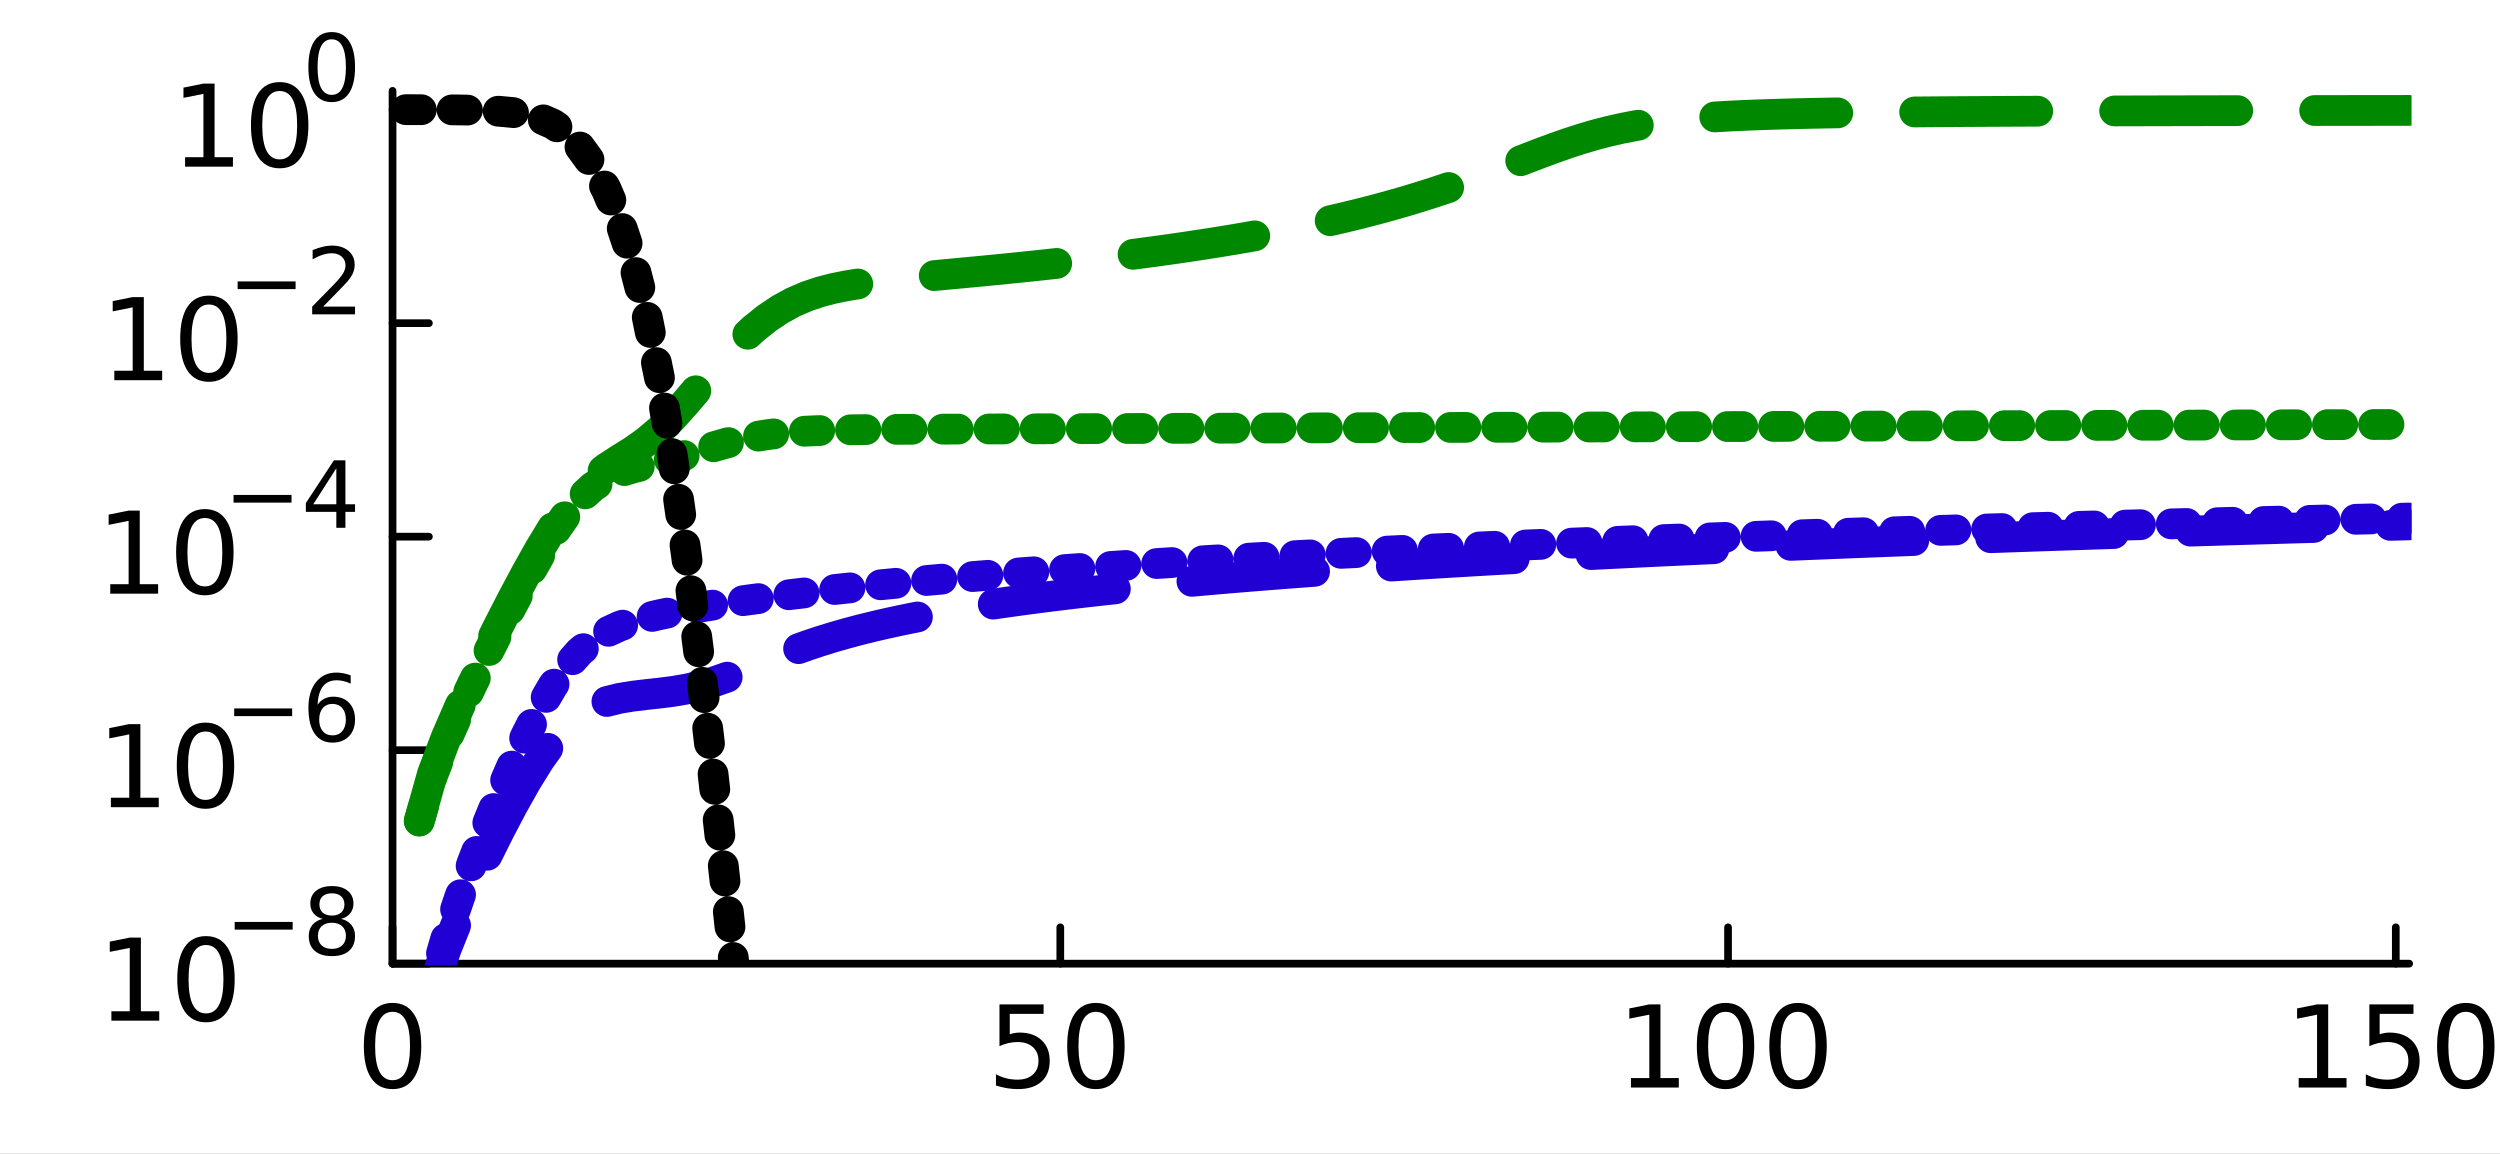 <?xml version="1.0" encoding="utf-8"?>
<svg xmlns="http://www.w3.org/2000/svg" xmlns:xlink="http://www.w3.org/1999/xlink" width="325" height="150" viewBox="0 0 1300 600">
<rect x="0" y="0" width="1300" height="600" fill="#333333" stroke="none"/>
<defs>
  <clipPath id="clip230">
    <rect x="0" y="0" width="1300" height="600"/>
  </clipPath>
</defs>
<path clip-path="url(#clip230)" d="
M0 600 L1300 600 L1300 0 L0 0  Z
  " fill="#ffffff" fill-rule="evenodd" fill-opacity="1"/>
<defs>
  <clipPath id="clip231">
    <rect x="260" y="0" width="911" height="600"/>
  </clipPath>
</defs>
<path clip-path="url(#clip230)" d="
M204.122 501.1 L1252.76 501.1 L1252.76 47.244 L204.122 47.244  Z
  " fill="#ffffff" fill-rule="evenodd" fill-opacity="1"/>
<defs>
  <clipPath id="clip232">
    <rect x="204" y="47" width="1050" height="455"/>
  </clipPath>
</defs>
<polyline clip-path="url(#clip230)" style="stroke:#000000; stroke-linecap:round; stroke-linejoin:round; stroke-width:4; stroke-opacity:1; fill:none" points="
  204.122,501.1 1252.76,501.1 
  "/>
<polyline clip-path="url(#clip230)" style="stroke:#000000; stroke-linecap:round; stroke-linejoin:round; stroke-width:4; stroke-opacity:1; fill:none" points="
  204.122,501.1 204.122,482.203 
  "/>
<polyline clip-path="url(#clip230)" style="stroke:#000000; stroke-linecap:round; stroke-linejoin:round; stroke-width:4; stroke-opacity:1; fill:none" points="
  551.352,501.1 551.352,482.203 
  "/>
<polyline clip-path="url(#clip230)" style="stroke:#000000; stroke-linecap:round; stroke-linejoin:round; stroke-width:4; stroke-opacity:1; fill:none" points="
  898.581,501.1 898.581,482.203 
  "/>
<polyline clip-path="url(#clip230)" style="stroke:#000000; stroke-linecap:round; stroke-linejoin:round; stroke-width:4; stroke-opacity:1; fill:none" points="
  1245.81,501.1 1245.81,482.203 
  "/>
<path clip-path="url(#clip230)" d="M204.122 526.149 Q199.608 526.149 197.322 530.605 Q195.065 535.032 195.065 543.944 Q195.065 552.827 197.322 557.283 Q199.608 561.71 204.122 561.71 Q208.665 561.71 210.922 557.283 Q213.207 552.827 213.207 543.944 Q213.207 535.032 210.922 530.605 Q208.665 526.149 204.122 526.149 M204.122 521.519 Q211.385 521.519 215.204 527.277 Q219.052 533.006 219.052 543.944 Q219.052 554.852 215.204 560.61 Q211.385 566.339 204.122 566.339 Q196.859 566.339 193.011 560.61 Q189.191 554.852 189.191 543.944 Q189.191 533.006 193.011 527.277 Q196.859 521.519 204.122 521.519 Z" fill="#000000" fill-rule="evenodd" fill-opacity="1" /><path clip-path="url(#clip230)" d="M519.726 522.3 L542.671 522.3 L542.671 527.219 L525.079 527.219 L525.079 537.809 Q526.352 537.375 527.625 537.173 Q528.898 536.941 530.171 536.941 Q537.405 536.941 541.63 540.905 Q545.854 544.87 545.854 551.64 Q545.854 558.614 541.514 562.491 Q537.174 566.339 529.274 566.339 Q526.554 566.339 523.719 565.876 Q520.912 565.413 517.903 564.487 L517.903 558.614 Q520.507 560.031 523.285 560.726 Q526.062 561.42 529.159 561.42 Q534.164 561.42 537.087 558.787 Q540.009 556.154 540.009 551.64 Q540.009 547.126 537.087 544.493 Q534.164 541.86 529.159 541.86 Q526.815 541.86 524.471 542.381 Q522.156 542.902 519.726 544.001 L519.726 522.3 Z" fill="#000000" fill-rule="evenodd" fill-opacity="1" /><path clip-path="url(#clip230)" d="M569.87 526.149 Q565.356 526.149 563.07 530.605 Q560.813 535.032 560.813 543.944 Q560.813 552.827 563.07 557.283 Q565.356 561.71 569.87 561.71 Q574.413 561.71 576.67 557.283 Q578.956 552.827 578.956 543.944 Q578.956 535.032 576.67 530.605 Q574.413 526.149 569.87 526.149 M569.87 521.519 Q577.133 521.519 580.952 527.277 Q584.801 533.006 584.801 543.944 Q584.801 554.852 580.952 560.61 Q577.133 566.339 569.87 566.339 Q562.607 566.339 558.759 560.61 Q554.94 554.852 554.94 543.944 Q554.94 533.006 558.759 527.277 Q562.607 521.519 569.87 521.519 Z" fill="#000000" fill-rule="evenodd" fill-opacity="1" /><path clip-path="url(#clip230)" d="M848.09 560.581 L857.638 560.581 L857.638 527.624 L847.251 529.708 L847.251 524.384 L857.581 522.3 L863.425 522.3 L863.425 560.581 L872.974 560.581 L872.974 565.5 L848.09 565.5 L848.09 560.581 Z" fill="#000000" fill-rule="evenodd" fill-opacity="1" /><path clip-path="url(#clip230)" d="M897.279 526.149 Q892.766 526.149 890.48 530.605 Q888.223 535.032 888.223 543.944 Q888.223 552.827 890.48 557.283 Q892.766 561.71 897.279 561.71 Q901.822 561.71 904.079 557.283 Q906.365 552.827 906.365 543.944 Q906.365 535.032 904.079 530.605 Q901.822 526.149 897.279 526.149 M897.279 521.519 Q904.542 521.519 908.362 527.277 Q912.21 533.006 912.21 543.944 Q912.21 554.852 908.362 560.61 Q904.542 566.339 897.279 566.339 Q890.017 566.339 886.168 560.61 Q882.349 554.852 882.349 543.944 Q882.349 533.006 886.168 527.277 Q890.017 521.519 897.279 521.519 Z" fill="#000000" fill-rule="evenodd" fill-opacity="1" /><path clip-path="url(#clip230)" d="M934.982 526.149 Q930.468 526.149 928.182 530.605 Q925.925 535.032 925.925 543.944 Q925.925 552.827 928.182 557.283 Q930.468 561.71 934.982 561.71 Q939.525 561.71 941.781 557.283 Q944.067 552.827 944.067 543.944 Q944.067 535.032 941.781 530.605 Q939.525 526.149 934.982 526.149 M934.982 521.519 Q942.244 521.519 946.064 527.277 Q949.912 533.006 949.912 543.944 Q949.912 554.852 946.064 560.61 Q942.244 566.339 934.982 566.339 Q927.719 566.339 923.871 560.61 Q920.051 554.852 920.051 543.944 Q920.051 533.006 923.871 527.277 Q927.719 521.519 934.982 521.519 Z" fill="#000000" fill-rule="evenodd" fill-opacity="1" /><path clip-path="url(#clip230)" d="M1195.32 560.581 L1204.87 560.581 L1204.87 527.624 L1194.48 529.708 L1194.48 524.384 L1204.81 522.3 L1210.66 522.3 L1210.66 560.581 L1220.2 560.581 L1220.2 565.5 L1195.32 565.5 L1195.32 560.581 Z" fill="#000000" fill-rule="evenodd" fill-opacity="1" /><path clip-path="url(#clip230)" d="M1232.07 522.3 L1255.01 522.3 L1255.01 527.219 L1237.42 527.219 L1237.42 537.809 Q1238.69 537.375 1239.97 537.173 Q1241.24 536.941 1242.51 536.941 Q1249.75 536.941 1253.97 540.905 Q1258.2 544.87 1258.2 551.64 Q1258.2 558.614 1253.86 562.491 Q1249.51 566.339 1241.62 566.339 Q1238.9 566.339 1236.06 565.876 Q1233.25 565.413 1230.24 564.487 L1230.24 558.614 Q1232.85 560.031 1235.63 560.726 Q1238.4 561.42 1241.5 561.42 Q1246.51 561.42 1249.43 558.787 Q1252.35 556.154 1252.35 551.64 Q1252.35 547.126 1249.43 544.493 Q1246.51 541.86 1241.5 541.86 Q1239.16 541.86 1236.81 542.381 Q1234.5 542.902 1232.07 544.001 L1232.07 522.3 Z" fill="#000000" fill-rule="evenodd" fill-opacity="1" /><path clip-path="url(#clip230)" d="M1282.21 526.149 Q1277.7 526.149 1275.41 530.605 Q1273.15 535.032 1273.15 543.944 Q1273.15 552.827 1275.41 557.283 Q1277.7 561.71 1282.21 561.71 Q1286.75 561.71 1289.01 557.283 Q1291.3 552.827 1291.3 543.944 Q1291.3 535.032 1289.01 530.605 Q1286.75 526.149 1282.21 526.149 M1282.21 521.519 Q1289.47 521.519 1293.29 527.277 Q1297.14 533.006 1297.14 543.944 Q1297.14 554.852 1293.29 560.61 Q1289.47 566.339 1282.21 566.339 Q1274.95 566.339 1271.1 560.61 Q1267.28 554.852 1267.28 543.944 Q1267.28 533.006 1271.1 527.277 Q1274.95 521.519 1282.21 521.519 Z" fill="#000000" fill-rule="evenodd" fill-opacity="1" /><polyline clip-path="url(#clip230)" style="stroke:#000000; stroke-linecap:round; stroke-linejoin:round; stroke-width:4; stroke-opacity:1; fill:none" points="
  204.122,501.1 204.122,47.244 
  "/>
<polyline clip-path="url(#clip230)" style="stroke:#000000; stroke-linecap:round; stroke-linejoin:round; stroke-width:4; stroke-opacity:1; fill:none" points="
  204.122,57.019 223.02,57.019 
  "/>
<polyline clip-path="url(#clip230)" style="stroke:#000000; stroke-linecap:round; stroke-linejoin:round; stroke-width:4; stroke-opacity:1; fill:none" points="
  204.122,168.039 223.02,168.039 
  "/>
<polyline clip-path="url(#clip230)" style="stroke:#000000; stroke-linecap:round; stroke-linejoin:round; stroke-width:4; stroke-opacity:1; fill:none" points="
  204.122,279.06 223.02,279.06 
  "/>
<polyline clip-path="url(#clip230)" style="stroke:#000000; stroke-linecap:round; stroke-linejoin:round; stroke-width:4; stroke-opacity:1; fill:none" points="
  204.122,390.08 223.02,390.08 
  "/>
<polyline clip-path="url(#clip230)" style="stroke:#000000; stroke-linecap:round; stroke-linejoin:round; stroke-width:4; stroke-opacity:1; fill:none" points="
  204.122,501.1 223.02,501.1 
  "/>
<path clip-path="url(#clip230)" d="M96.24 81.76 L105.788 81.76 L105.788 48.803 L95.401 50.886 L95.401 45.562 L105.731 43.478 L111.575 43.478 L111.575 81.76 L121.124 81.76 L121.124 86.678 L96.24 86.678 L96.24 81.76 Z" fill="#000000" fill-rule="evenodd" fill-opacity="1" /><path clip-path="url(#clip230)" d="M145.429 47.327 Q140.916 47.327 138.63 51.783 Q136.373 56.21 136.373 65.122 Q136.373 74.005 138.63 78.461 Q140.916 82.888 145.429 82.888 Q149.972 82.888 152.229 78.461 Q154.515 74.005 154.515 65.122 Q154.515 56.21 152.229 51.783 Q149.972 47.327 145.429 47.327 M145.429 42.697 Q152.692 42.697 156.511 48.455 Q160.36 54.184 160.36 65.122 Q160.36 76.03 156.511 81.788 Q152.692 87.518 145.429 87.518 Q138.167 87.518 134.318 81.788 Q130.499 76.03 130.499 65.122 Q130.499 54.184 134.318 48.455 Q138.167 42.697 145.429 42.697 Z" fill="#000000" fill-rule="evenodd" fill-opacity="1" /><path clip-path="url(#clip230)" d="M172.491 20.442 Q168.823 20.442 166.966 24.063 Q165.132 27.66 165.132 34.901 Q165.132 42.118 166.966 45.739 Q168.823 49.336 172.491 49.336 Q176.182 49.336 178.016 45.739 Q179.873 42.118 179.873 34.901 Q179.873 27.66 178.016 24.063 Q176.182 20.442 172.491 20.442 M172.491 16.681 Q178.392 16.681 181.495 21.359 Q184.622 26.014 184.622 34.901 Q184.622 43.764 181.495 48.442 Q178.392 53.097 172.491 53.097 Q166.59 53.097 163.463 48.442 Q160.36 43.764 160.36 34.901 Q160.36 26.014 163.463 21.359 Q166.59 16.681 172.491 16.681 Z" fill="#000000" fill-rule="evenodd" fill-opacity="1" /><path clip-path="url(#clip230)" d="M59.447 192.78 L68.996 192.78 L68.996 159.823 L58.608 161.906 L58.608 156.582 L68.938 154.499 L74.783 154.499 L74.783 192.78 L84.331 192.78 L84.331 197.699 L59.447 197.699 L59.447 192.78 Z" fill="#000000" fill-rule="evenodd" fill-opacity="1" /><path clip-path="url(#clip230)" d="M108.637 158.347 Q104.123 158.347 101.837 162.803 Q99.58 167.23 99.58 176.142 Q99.58 185.025 101.837 189.481 Q104.123 193.908 108.637 193.908 Q113.179 193.908 115.436 189.481 Q117.722 185.025 117.722 176.142 Q117.722 167.23 115.436 162.803 Q113.179 158.347 108.637 158.347 M108.637 153.718 Q115.899 153.718 119.719 159.476 Q123.567 165.205 123.567 176.142 Q123.567 187.051 119.719 192.809 Q115.899 198.538 108.637 198.538 Q101.374 198.538 97.526 192.809 Q93.706 187.051 93.706 176.142 Q93.706 165.205 97.526 159.476 Q101.374 153.718 108.637 153.718 Z" fill="#000000" fill-rule="evenodd" fill-opacity="1" /><path clip-path="url(#clip230)" d="M123.567 146.344 L153.707 146.344 L153.707 150.341 L123.567 150.341 L123.567 146.344 Z" fill="#000000" fill-rule="evenodd" fill-opacity="1" /><path clip-path="url(#clip230)" d="M168.048 159.439 L184.622 159.439 L184.622 163.436 L162.335 163.436 L162.335 159.439 Q165.038 156.641 169.693 151.94 Q174.372 147.214 175.571 145.85 Q177.851 143.288 178.744 141.525 Q179.661 139.738 179.661 138.022 Q179.661 135.224 177.686 133.461 Q175.735 131.698 172.585 131.698 Q170.351 131.698 167.859 132.473 Q165.391 133.249 162.57 134.824 L162.57 130.028 Q165.438 128.876 167.93 128.289 Q170.422 127.701 172.491 127.701 Q177.945 127.701 181.189 130.428 Q184.434 133.155 184.434 137.716 Q184.434 139.879 183.611 141.83 Q182.812 143.758 180.672 146.391 Q180.084 147.073 176.934 150.341 Q173.784 153.585 168.048 159.439 Z" fill="#000000" fill-rule="evenodd" fill-opacity="1" /><path clip-path="url(#clip230)" d="M57.331 303.8 L66.88 303.8 L66.88 270.843 L56.492 272.926 L56.492 267.602 L66.822 265.519 L72.667 265.519 L72.667 303.8 L82.215 303.8 L82.215 308.719 L57.331 308.719 L57.331 303.8 Z" fill="#000000" fill-rule="evenodd" fill-opacity="1" /><path clip-path="url(#clip230)" d="M106.521 269.367 Q102.007 269.367 99.721 273.823 Q97.464 278.25 97.464 287.162 Q97.464 296.046 99.721 300.502 Q102.007 304.929 106.521 304.929 Q111.064 304.929 113.321 300.502 Q115.606 296.046 115.606 287.162 Q115.606 278.25 113.321 273.823 Q111.064 269.367 106.521 269.367 M106.521 264.738 Q113.783 264.738 117.603 270.496 Q121.451 276.225 121.451 287.162 Q121.451 298.071 117.603 303.829 Q113.783 309.558 106.521 309.558 Q99.258 309.558 95.41 303.829 Q91.59 298.071 91.59 287.162 Q91.59 276.225 95.41 270.496 Q99.258 264.738 106.521 264.738 Z" fill="#000000" fill-rule="evenodd" fill-opacity="1" /><path clip-path="url(#clip230)" d="M121.451 257.365 L151.591 257.365 L151.591 261.361 L121.451 261.361 L121.451 257.365 Z" fill="#000000" fill-rule="evenodd" fill-opacity="1" /><path clip-path="url(#clip230)" d="M174.889 243.494 L162.899 262.231 L174.889 262.231 L174.889 243.494 M173.643 239.356 L179.614 239.356 L179.614 262.231 L184.622 262.231 L184.622 266.181 L179.614 266.181 L179.614 274.456 L174.889 274.456 L174.889 266.181 L159.043 266.181 L159.043 261.596 L173.643 239.356 Z" fill="#000000" fill-rule="evenodd" fill-opacity="1" /><path clip-path="url(#clip230)" d="M57.66 414.82 L67.209 414.82 L67.209 381.863 L56.821 383.947 L56.821 378.623 L67.151 376.539 L72.996 376.539 L72.996 414.82 L82.544 414.82 L82.544 419.739 L57.66 419.739 L57.66 414.82 Z" fill="#000000" fill-rule="evenodd" fill-opacity="1" /><path clip-path="url(#clip230)" d="M106.85 380.388 Q102.336 380.388 100.05 384.844 Q97.793 389.271 97.793 398.183 Q97.793 407.066 100.05 411.522 Q102.336 415.949 106.85 415.949 Q111.393 415.949 113.65 411.522 Q115.936 407.066 115.936 398.183 Q115.936 389.271 113.65 384.844 Q111.393 380.388 106.85 380.388 M106.85 375.758 Q114.113 375.758 117.932 381.516 Q121.78 387.245 121.78 398.183 Q121.78 409.091 117.932 414.849 Q114.113 420.578 106.85 420.578 Q99.587 420.578 95.739 414.849 Q91.919 409.091 91.919 398.183 Q91.919 387.245 95.739 381.516 Q99.587 375.758 106.85 375.758 Z" fill="#000000" fill-rule="evenodd" fill-opacity="1" /><path clip-path="url(#clip230)" d="M121.78 368.385 L151.92 368.385 L151.92 372.381 L121.78 372.381 L121.78 368.385 Z" fill="#000000" fill-rule="evenodd" fill-opacity="1" /><path clip-path="url(#clip230)" d="M172.914 366.034 Q169.717 366.034 167.836 368.22 Q165.979 370.407 165.979 374.215 Q165.979 378 167.836 380.21 Q169.717 382.397 172.914 382.397 Q176.111 382.397 177.969 380.21 Q179.849 378 179.849 374.215 Q179.849 370.407 177.969 368.22 Q176.111 366.034 172.914 366.034 M182.341 351.152 L182.341 355.478 Q180.555 354.632 178.721 354.185 Q176.911 353.738 175.124 353.738 Q170.422 353.738 167.93 356.912 Q165.461 360.086 165.109 366.504 Q166.496 364.459 168.588 363.377 Q170.681 362.272 173.196 362.272 Q178.486 362.272 181.542 365.493 Q184.622 368.69 184.622 374.215 Q184.622 379.622 181.425 382.89 Q178.227 386.158 172.914 386.158 Q166.825 386.158 163.604 381.503 Q160.383 376.825 160.383 367.962 Q160.383 359.639 164.333 354.702 Q168.283 349.742 174.936 349.742 Q176.723 349.742 178.533 350.094 Q180.367 350.447 182.341 351.152 Z" fill="#000000" fill-rule="evenodd" fill-opacity="1" /><path clip-path="url(#clip230)" d="M57.919 525.841 L67.468 525.841 L67.468 492.884 L57.08 494.967 L57.08 489.643 L67.41 487.56 L73.255 487.56 L73.255 525.841 L82.803 525.841 L82.803 530.76 L57.919 530.76 L57.919 525.841 Z" fill="#000000" fill-rule="evenodd" fill-opacity="1" /><path clip-path="url(#clip230)" d="M107.109 491.408 Q102.595 491.408 100.309 495.864 Q98.052 500.291 98.052 509.203 Q98.052 518.086 100.309 522.542 Q102.595 526.969 107.109 526.969 Q111.651 526.969 113.908 522.542 Q116.194 518.086 116.194 509.203 Q116.194 500.291 113.908 495.864 Q111.651 491.408 107.109 491.408 M107.109 486.778 Q114.371 486.778 118.191 492.537 Q122.039 498.266 122.039 509.203 Q122.039 520.112 118.191 525.87 Q114.371 531.599 107.109 531.599 Q99.846 531.599 95.998 525.87 Q92.178 520.112 92.178 509.203 Q92.178 498.266 95.998 492.537 Q99.846 486.778 107.109 486.778 Z" fill="#000000" fill-rule="evenodd" fill-opacity="1" /><path clip-path="url(#clip230)" d="M122.039 479.405 L152.178 479.405 L152.178 483.402 L122.039 483.402 L122.039 479.405 Z" fill="#000000" fill-rule="evenodd" fill-opacity="1" /><path clip-path="url(#clip230)" d="M172.585 479.828 Q169.199 479.828 167.248 481.639 Q165.32 483.449 165.32 486.623 Q165.32 489.796 167.248 491.607 Q169.199 493.417 172.585 493.417 Q175.97 493.417 177.922 491.607 Q179.873 489.773 179.873 486.623 Q179.873 483.449 177.922 481.639 Q175.994 479.828 172.585 479.828 M167.836 477.806 Q164.78 477.054 163.063 474.962 Q161.371 472.869 161.371 469.86 Q161.371 465.652 164.356 463.207 Q167.366 460.762 172.585 460.762 Q177.828 460.762 180.813 463.207 Q183.799 465.652 183.799 469.86 Q183.799 472.869 182.083 474.962 Q180.39 477.054 177.357 477.806 Q180.79 478.606 182.694 480.933 Q184.622 483.261 184.622 486.623 Q184.622 491.724 181.495 494.451 Q178.392 497.178 172.585 497.178 Q166.778 497.178 163.651 494.451 Q160.548 491.724 160.548 486.623 Q160.548 483.261 162.476 480.933 Q164.404 478.606 167.836 477.806 M166.096 470.307 Q166.096 473.034 167.789 474.562 Q169.505 476.09 172.585 476.09 Q175.641 476.09 177.357 474.562 Q179.097 473.034 179.097 470.307 Q179.097 467.58 177.357 466.052 Q175.641 464.523 172.585 464.523 Q169.505 464.523 167.789 466.052 Q166.096 467.58 166.096 470.307 Z" fill="#000000" fill-rule="evenodd" fill-opacity="1" /><polyline clip-path="url(#clip232)" style="stroke:#2000d4; stroke-linecap:round; stroke-linejoin:round; stroke-width:16; stroke-opacity:1; fill:none" stroke-dasharray="8, 16" points="
  218.011,542.242 224.956,511.432 231.9,487.739 238.845,467.02 245.789,447.988 252.734,430.114 259.679,413.183 266.623,397.176 273.568,382.23 280.512,368.622 
  287.457,356.708 294.402,346.8 301.346,339.003 308.291,333.14 315.235,328.828 322.18,325.638 329.125,323.202 336.069,321.255 343.014,319.624 349.958,318.201 
  356.903,316.918 363.848,315.735 370.792,314.628 377.737,313.581 384.681,312.584 391.626,311.632 398.571,310.717 405.515,309.838 412.46,308.991 419.404,308.173 
  426.349,307.382 433.294,306.617 440.238,305.875 447.183,305.155 454.127,304.456 461.072,303.777 468.017,303.116 474.961,302.474 481.906,301.847 488.85,301.237 
  495.795,300.642 502.74,300.061 509.684,299.493 516.629,298.939 523.573,298.398 530.518,297.868 537.462,297.349 544.407,296.842 551.352,296.345 558.296,295.858 
  565.241,295.38 572.185,294.912 579.13,294.453 586.075,294.002 593.019,293.56 599.964,293.126 606.908,292.699 613.853,292.28 620.798,291.868 627.742,291.462 
  634.687,291.064 641.631,290.672 648.576,290.286 655.521,289.907 662.465,289.533 669.41,289.165 676.354,288.802 683.299,288.445 690.244,288.093 697.188,287.746 
  704.133,287.404 711.077,287.067 718.022,286.735 724.967,286.407 731.911,286.083 738.856,285.764 745.8,285.449 752.745,285.138 759.69,284.83 766.634,284.527 
  773.579,284.228 780.523,283.932 787.468,283.64 794.413,283.351 801.357,283.066 808.302,282.784 815.246,282.505 822.191,282.23 829.136,281.957 836.08,281.688 
  843.025,281.421 849.969,281.158 856.914,280.897 863.859,280.64 870.803,280.384 877.748,280.132 884.692,279.882 891.637,279.635 898.581,279.39 905.526,279.148 
  912.471,278.908 919.415,278.671 926.36,278.435 933.304,278.202 940.249,277.972 947.194,277.743 954.138,277.517 961.083,277.293 968.027,277.071 974.972,276.85 
  981.917,276.632 988.861,276.416 995.806,276.202 1002.75,275.989 1009.7,275.779 1016.64,275.57 1023.58,275.363 1030.53,275.158 1037.47,274.955 1044.42,274.753 
  1051.36,274.553 1058.31,274.354 1065.25,274.158 1072.2,273.962 1079.14,273.769 1086.09,273.577 1093.03,273.386 1099.97,273.197 1106.92,273.009 1113.86,272.823 
  1120.81,272.639 1127.75,272.455 1134.7,272.273 1141.64,272.093 1148.59,271.914 1155.53,271.736 1162.48,271.559 1169.42,271.384 1176.37,271.21 1183.31,271.037 
  1190.25,270.865 1197.2,270.695 1204.14,270.526 1211.09,270.358 1218.03,270.191 1224.98,270.025 1231.92,269.861 1238.87,269.697 1245.81,269.535 1252.76,269.374 
  
  "/>
<polyline clip-path="url(#clip232)" style="stroke:#008900; stroke-linecap:round; stroke-linejoin:round; stroke-width:16; stroke-opacity:1; fill:none" stroke-dasharray="64, 40" points="
  218.011,426.908 224.956,402.154 231.9,383.784 238.845,367.749 245.789,352.828 252.734,338.531 259.679,324.659 266.623,311.167 273.568,298.131 280.512,285.739 
  287.457,274.288 294.402,264.14 301.346,255.609 308.291,248.783 315.235,243.404 322.18,238.903 329.125,234.555 336.069,229.67 343.014,223.785 349.958,216.805 
  356.903,208.997 363.848,200.809 370.792,192.667 377.737,184.886 384.681,177.688 391.626,171.239 398.571,165.648 405.515,160.961 412.46,157.154 419.404,154.145 
  426.349,151.809 433.294,150.007 440.238,148.604 447.183,147.483 454.127,146.553 461.072,145.747 468.017,145.017 474.961,144.332 481.906,143.672 488.85,143.022 
  495.795,142.374 502.74,141.721 509.684,141.059 516.629,140.385 523.573,139.697 530.518,138.994 537.462,138.273 544.407,137.534 551.352,136.776 558.296,135.997 
  565.241,135.195 572.185,134.371 579.13,133.523 586.075,132.648 593.019,131.747 599.964,130.816 606.908,129.855 613.853,128.862 620.798,127.834 627.742,126.77 
  634.687,125.667 641.631,124.522 648.576,123.334 655.521,122.099 662.465,120.813 669.41,119.475 676.354,118.078 683.299,116.621 690.244,115.098 697.188,113.506 
  704.133,111.839 711.077,110.092 718.022,108.262 724.967,106.342 731.911,104.328 738.856,102.217 745.8,100.006 752.745,97.694 759.69,95.283 766.634,92.78 
  773.579,90.194 780.523,87.544 787.468,84.856 794.413,82.164 801.357,79.509 808.302,76.94 815.246,74.504 822.191,72.245 829.136,70.198 836.08,68.38 
  843.025,66.798 849.969,65.441 856.914,64.291 863.859,63.324 870.803,62.516 877.748,61.84 884.692,61.275 891.637,60.801 898.581,60.403 905.526,60.066 
  912.471,59.779 919.415,59.533 926.36,59.322 933.304,59.139 940.249,58.98 947.194,58.84 954.138,58.717 961.083,58.608 968.027,58.511 974.972,58.423 
  981.917,58.345 988.861,58.275 995.806,58.211 1002.75,58.153 1009.7,58.099 1016.64,58.051 1023.58,58.006 1030.53,57.965 1037.47,57.927 1044.42,57.892 
  1051.36,57.859 1058.31,57.828 1065.25,57.8 1072.2,57.773 1079.14,57.748 1086.09,57.725 1093.03,57.703 1099.97,57.682 1106.92,57.663 1113.86,57.644 
  1120.81,57.627 1127.75,57.61 1134.7,57.594 1141.64,57.58 1148.59,57.565 1155.53,57.552 1162.48,57.539 1169.42,57.527 1176.37,57.515 1183.31,57.504 
  1190.25,57.493 1197.2,57.483 1204.14,57.473 1211.09,57.464 1218.03,57.454 1224.98,57.446 1231.92,57.437 1238.87,57.429 1245.81,57.422 1252.76,57.414 
  
  "/>
<polyline clip-path="url(#clip232)" style="stroke:#008900; stroke-linecap:round; stroke-linejoin:round; stroke-width:16; stroke-opacity:1; fill:none" stroke-dasharray="8, 16" points="
  218.011,426.911 224.956,403.116 231.9,385.464 238.845,369.945 245.789,355.386 252.734,341.336 259.679,327.631 266.623,314.258 273.568,301.316 280.512,289.016 
  287.457,277.682 294.402,267.713 301.346,259.477 308.291,253.151 315.235,248.616 322.18,245.503 329.125,243.34 336.069,241.675 343.014,240.14 349.958,238.48 
  356.903,236.588 363.848,234.512 370.792,232.404 377.737,230.426 384.681,228.688 391.626,227.244 398.571,226.103 405.515,225.242 412.46,224.617 419.404,224.178 
  426.349,223.875 433.294,223.669 440.238,223.527 447.183,223.428 454.127,223.356 461.072,223.302 468.017,223.258 474.961,223.222 481.906,223.191 488.85,223.162 
  495.795,223.135 502.74,223.109 509.684,223.084 516.629,223.06 523.573,223.036 530.518,223.012 537.462,222.988 544.407,222.964 551.352,222.941 558.296,222.917 
  565.241,222.894 572.185,222.87 579.13,222.847 586.075,222.824 593.019,222.8 599.964,222.777 606.908,222.754 613.853,222.731 620.798,222.707 627.742,222.684 
  634.687,222.661 641.631,222.638 648.576,222.615 655.521,222.592 662.465,222.569 669.41,222.546 676.354,222.523 683.299,222.5 690.244,222.477 697.188,222.454 
  704.133,222.431 711.077,222.408 718.022,222.385 724.967,222.363 731.911,222.34 738.856,222.317 745.8,222.295 752.745,222.272 759.69,222.25 766.634,222.228 
  773.579,222.206 780.523,222.183 787.468,222.161 794.413,222.14 801.357,222.118 808.302,222.096 815.246,222.074 822.191,222.053 829.136,222.031 836.08,222.01 
  843.025,221.988 849.969,221.966 856.914,221.945 863.859,221.923 870.803,221.901 877.748,221.879 884.692,221.857 891.637,221.835 898.581,221.813 905.526,221.79 
  912.471,221.768 919.415,221.746 926.36,221.724 933.304,221.702 940.249,221.68 947.194,221.658 954.138,221.635 961.083,221.613 968.027,221.591 974.972,221.569 
  981.917,221.547 988.861,221.525 995.806,221.503 1002.75,221.481 1009.7,221.459 1016.64,221.437 1023.58,221.415 1030.53,221.393 1037.47,221.371 1044.42,221.349 
  1051.36,221.327 1058.31,221.305 1065.25,221.283 1072.2,221.261 1079.14,221.239 1086.09,221.217 1093.03,221.195 1099.97,221.174 1106.92,221.152 1113.86,221.13 
  1120.81,221.108 1127.75,221.087 1134.7,221.065 1141.64,221.043 1148.59,221.021 1155.53,221 1162.48,220.978 1169.42,220.957 1176.37,220.935 1183.31,220.913 
  1190.25,220.892 1197.2,220.87 1204.14,220.849 1211.09,220.827 1218.03,220.806 1224.98,220.784 1231.92,220.763 1238.87,220.741 1245.81,220.72 1252.76,220.698 
  
  "/>
<polyline clip-path="url(#clip232)" style="stroke:#2000d4; stroke-linecap:round; stroke-linejoin:round; stroke-width:16; stroke-opacity:1; fill:none" stroke-dasharray="64, 40" points="
  218.011,542.242 224.956,514.187 231.9,493.722 238.845,476.363 245.789,460.647 252.734,445.948 259.679,432.005 266.623,418.781 273.568,406.414 280.512,395.188 
  287.457,385.476 294.402,377.603 301.346,371.688 308.291,367.564 315.235,364.855 322.18,363.127 329.125,361.998 336.069,361.168 343.014,360.405 349.958,359.517 
  356.903,358.338 363.848,356.75 370.792,354.711 377.737,352.273 384.681,349.551 391.626,346.682 398.571,343.792 405.515,340.977 412.46,338.302 419.404,335.799 
  426.349,333.477 433.294,331.328 440.238,329.34 447.183,327.494 454.127,325.775 461.072,324.167 468.017,322.659 474.961,321.238 481.906,319.896 488.85,318.624 
  495.795,317.416 502.74,316.265 509.684,315.166 516.629,314.116 523.573,313.109 530.518,312.142 537.462,311.213 544.407,310.318 551.352,309.456 558.296,308.623 
  565.241,307.818 572.185,307.038 579.13,306.284 586.075,305.552 593.019,304.842 599.964,304.152 606.908,303.481 613.853,302.828 620.798,302.193 627.742,301.574 
  634.687,300.971 641.631,300.382 648.576,299.807 655.521,299.246 662.465,298.697 669.41,298.161 676.354,297.636 683.299,297.122 690.244,296.619 697.188,296.127 
  704.133,295.644 711.077,295.171 718.022,294.707 724.967,294.252 731.911,293.805 738.856,293.366 745.8,292.935 752.745,292.512 759.69,292.096 766.634,291.687 
  773.579,291.284 780.523,290.889 787.468,290.5 794.413,290.117 801.357,289.74 808.302,289.368 815.246,289.003 822.191,288.643 829.136,288.288 836.08,287.938 
  843.025,287.594 849.969,287.254 856.914,286.919 863.859,286.588 870.803,286.262 877.748,285.941 884.692,285.623 891.637,285.31 898.581,285.001 905.526,284.695 
  912.471,284.394 919.415,284.096 926.36,283.802 933.304,283.511 940.249,283.224 947.194,282.94 954.138,282.66 961.083,282.382 968.027,282.108 974.972,281.837 
  981.917,281.569 988.861,281.304 995.806,281.042 1002.75,280.782 1009.7,280.526 1016.64,280.272 1023.58,280.021 1030.53,279.772 1037.47,279.526 1044.42,279.282 
  1051.36,279.041 1058.31,278.802 1065.25,278.566 1072.2,278.332 1079.14,278.1 1086.09,277.87 1093.03,277.642 1099.97,277.417 1106.92,277.194 1113.86,276.972 
  1120.81,276.753 1127.75,276.536 1134.7,276.321 1141.64,276.107 1148.59,275.896 1155.53,275.686 1162.48,275.478 1169.42,275.272 1176.37,275.067 1183.31,274.865 
  1190.25,274.664 1197.2,274.464 1204.14,274.267 1211.09,274.071 1218.03,273.876 1224.98,273.683 1231.92,273.492 1238.87,273.302 1245.81,273.113 1252.76,272.927 
  
  "/>
<polyline clip-path="url(#clip232)" style="stroke:#000000; stroke-linecap:round; stroke-linejoin:round; stroke-width:16; stroke-opacity:1; fill:none" stroke-dasharray="8, 16" points="
  211.066,57.019 218.011,57.043 224.956,57.066 231.9,57.105 238.845,57.172 245.789,57.291 252.734,57.501 259.679,57.869 266.623,58.51 273.568,59.61 
  280.512,61.463 287.457,64.484 294.402,69.191 301.346,76.12 308.291,85.725 315.235,98.4 322.18,114.693 329.125,135.588 336.069,162.531 343.014,196.886 
  349.958,239.074 356.903,288.331 363.848,343.265 370.792,402.475 377.737,464.796 384.681,529.313 391.626,595.318 398.571,662.288 405.515,729.855 412.46,797.78 
  419.404,865.915 426.349,934.171 433.294,1002.5 440.238,1070.87 447.183,1139.26 454.127,1207.67 461.072,1276.08 468.017,1344.5 474.961,1412.91 481.906,1481.33 
  488.85,1549.74 495.795,1618.15 502.74,1686.55 509.684,1754.95 516.629,1823.34 523.573,1891.73 530.518,1960.11 537.462,2028.48 544.407,2096.84 551.352,2165.19 
  558.296,2233.54 565.241,2301.87 572.185,2370.2 579.13,2438.51 586.075,2506.8 593.019,2575.09 599.964,2643.35 606.908,2711.6 613.853,2779.83 620.798,2848.03 
  627.742,2916.21 634.687,2984.36 641.631,3052.48 648.576,3120.56 655.521,3188.61 662.465,3256.6 669.41,3324.54 676.354,3392.42 683.299,3460.22 690.244,3527.94 
  697.188,3595.56 704.133,3663.06 711.077,3730.43 718.022,3797.62 724.967,3864.61 731.911,3931.36 738.856,3997.81 745.8,4063.9 752.745,4129.54 759.69,4194.63 
  766.634,4259.05 773.579,4322.63 780.523,4385.19 787.468,4446.51 794.413,4506.36 801.357,4564.49 808.302,4620.65 815.246,4674.64 822.191,4726.32 829.136,4775.62 
  836.08,4822.56 843.025,4867.26 849.969,4909.88 856.914,4950.62 863.859,4989.7 870.803,5027.35 877.748,5063.76 884.692,5099.12 891.637,5133.57 898.581,5167.27 
  905.526,5200.31 912.471,5232.8 919.415,5264.81 926.36,5296.42 933.304,5327.67 940.249,5358.62 947.194,5389.29 954.138,5419.73 961.083,5449.97 968.027,5480.01 
  974.972,5509.89 981.917,5539.62 988.861,5569.22 995.806,5598.7 1002.75,5628.07 1009.7,5657.34 1016.64,5686.52 1023.58,5715.61 1030.53,5744.63 1037.47,5773.58 
  1044.42,5802.46 1051.36,5831.28 1058.31,5860.04 1065.25,5888.75 1072.2,5917.41 1079.14,5946.03 1086.09,5974.6 1093.03,6003.13 1099.97,6031.62 1106.92,6060.08 
  1113.86,6088.5 1120.81,6116.89 1127.75,6145.25 1134.7,6173.58 1141.64,6201.88 1148.59,6230.16 1155.53,6258.41 1162.48,6286.64 1169.42,6314.84 1176.37,6343.02 
  1183.31,6371.18 1190.25,6399.33 1197.2,6427.45 1204.14,6455.55 1211.09,6483.64 1218.03,6511.71 1224.98,6539.76 1231.92,6567.8 1238.87,6595.82 1245.81,6623.83 
  1252.76,6651.82 
  "/>
</svg>
